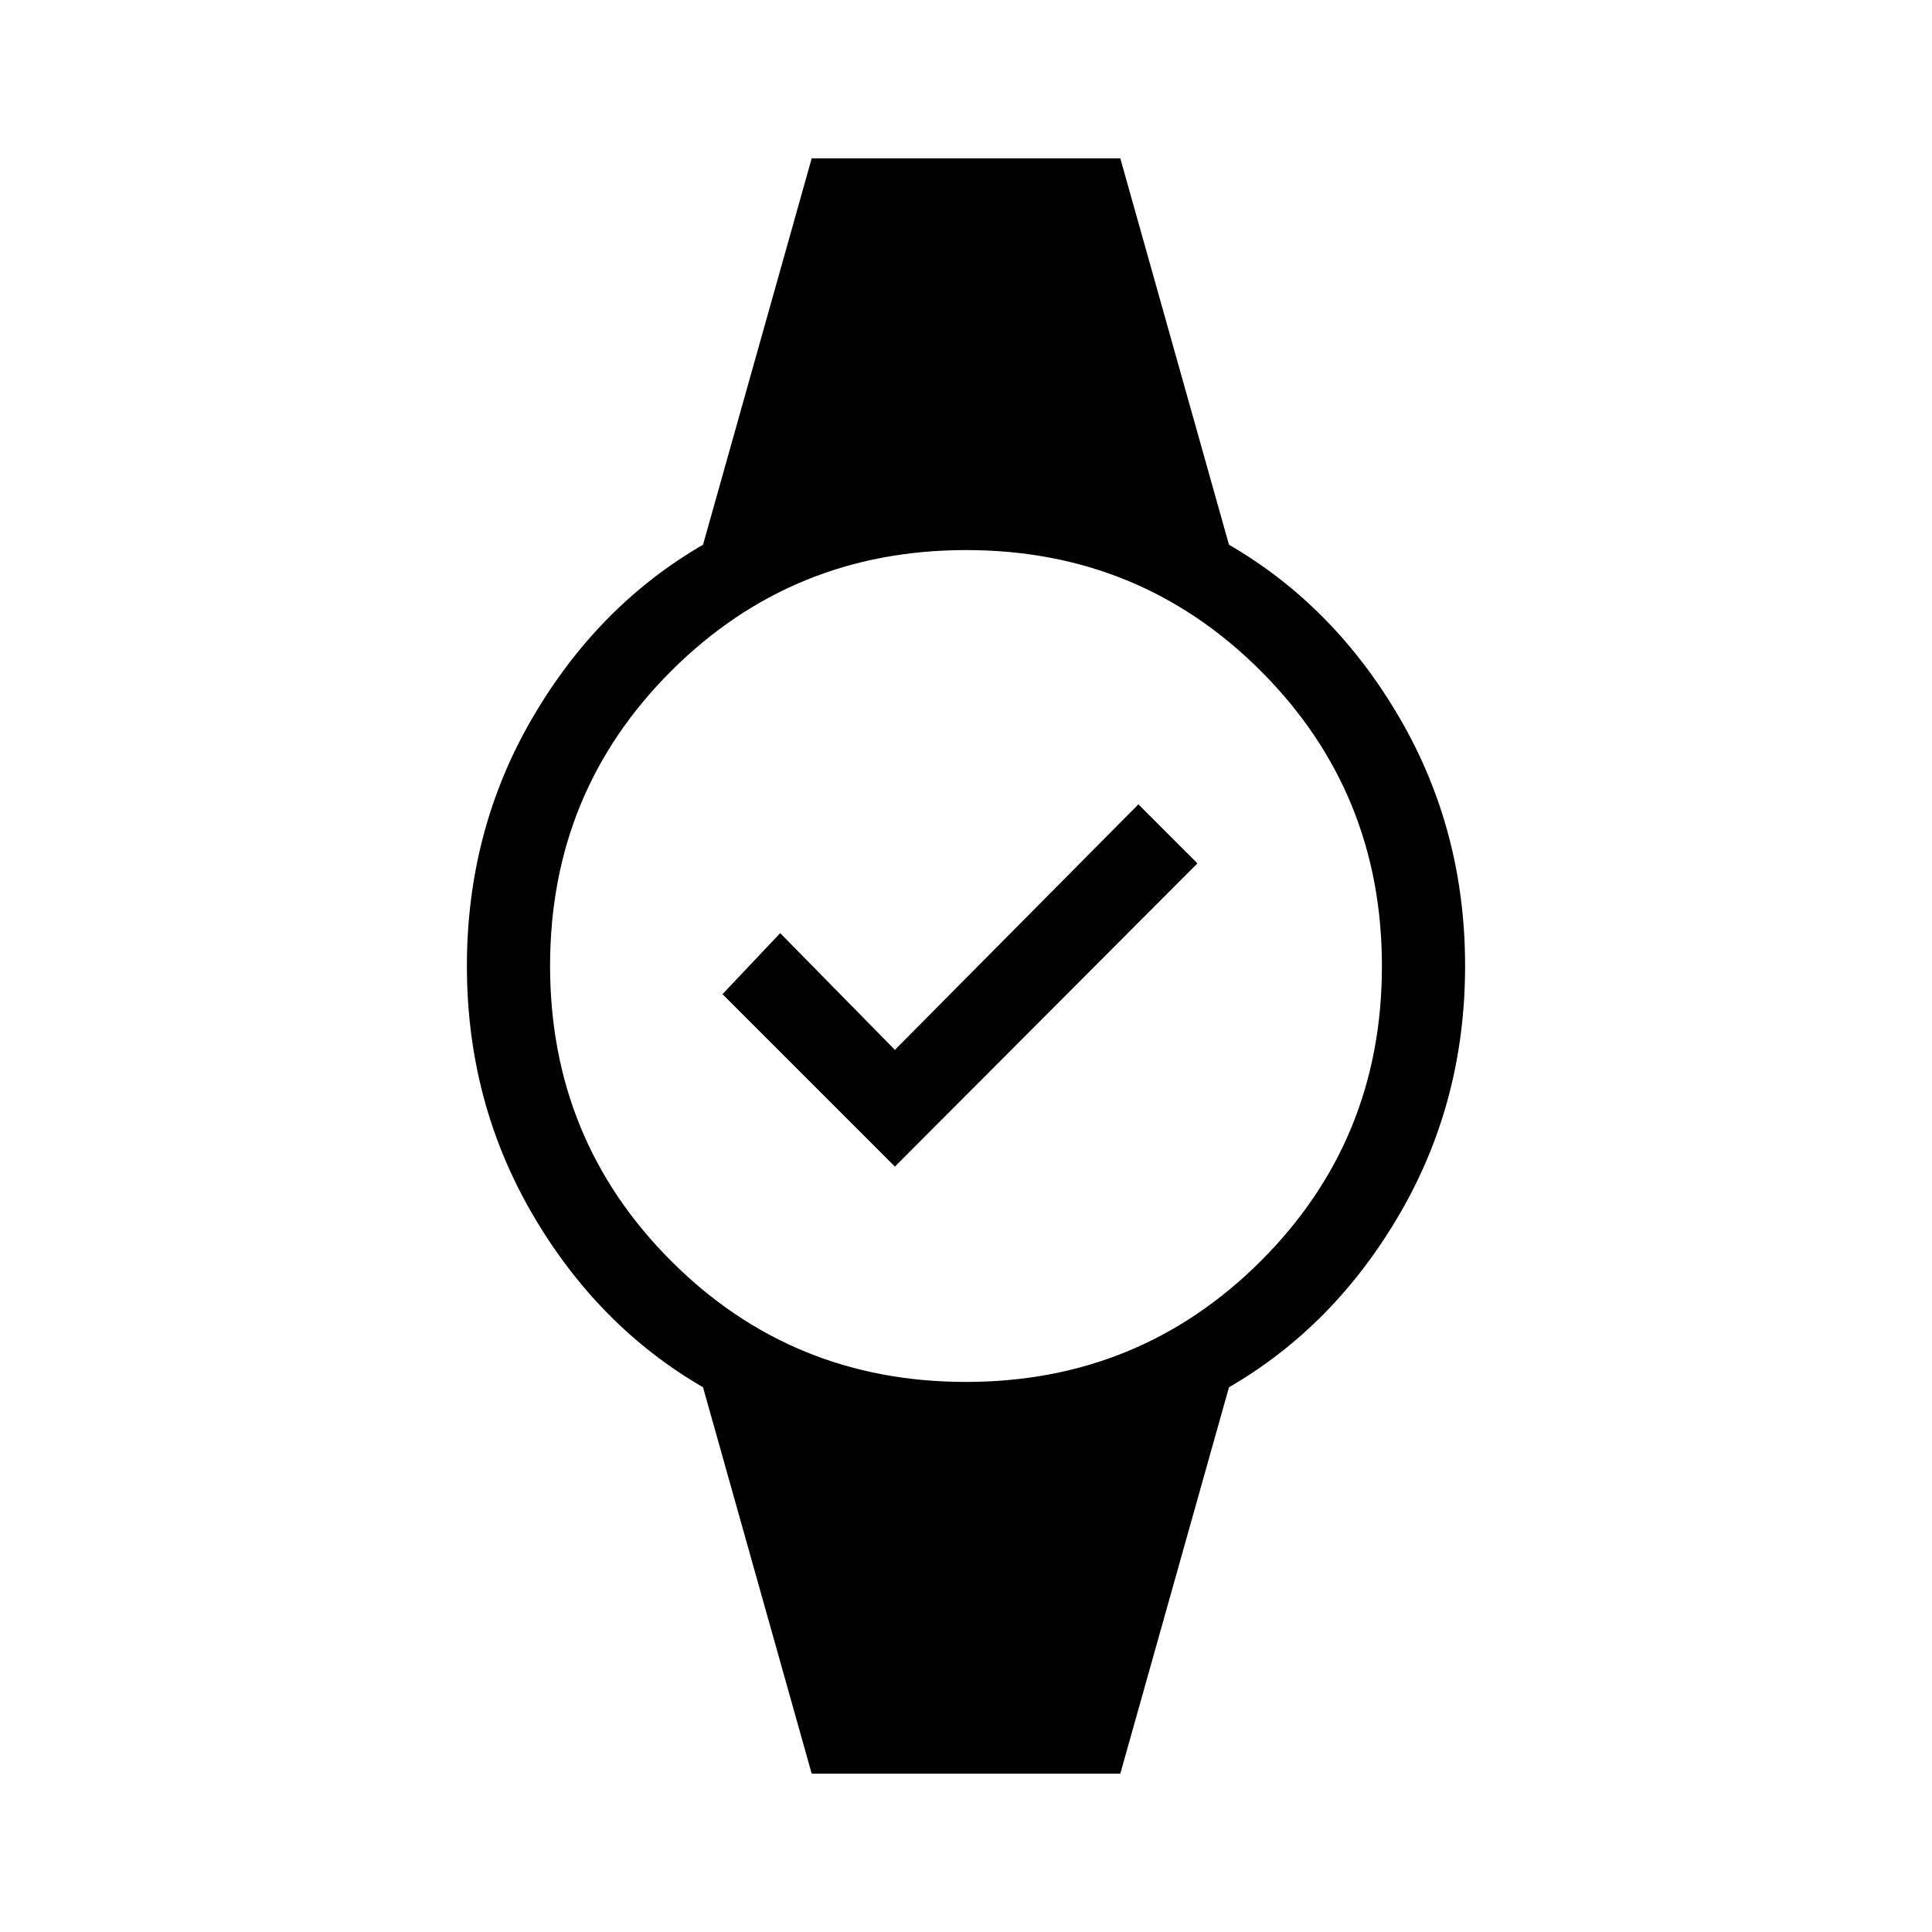 <svg xmlns="http://www.w3.org/2000/svg" height="40" viewBox="0 -960 960 960" width="40"><path d="M444.67-380.33 359-466l28.67-30.33 57 58 121-122L595-531 444.67-380.33ZM403.33-78.67l-54-192Q297-301 264.5-356.82 232-412.64 232-480q0-67.36 32.5-123.18Q297-659 349.33-689.33l54-192h153.34l54 192Q663-659 695.5-603.18 728-547.36 728-480q0 67.36-32.5 123.18Q663-301 610.67-270.67l-54 192H403.33Zm76.59-194.66q86.41 0 146.58-60.09 60.17-60.09 60.17-146.5T626.58-626.5q-60.09-60.17-146.5-60.17T333.5-626.58q-60.17 60.09-60.17 146.5t60.09 146.58q60.09 60.17 146.5 60.17Z"/></svg>